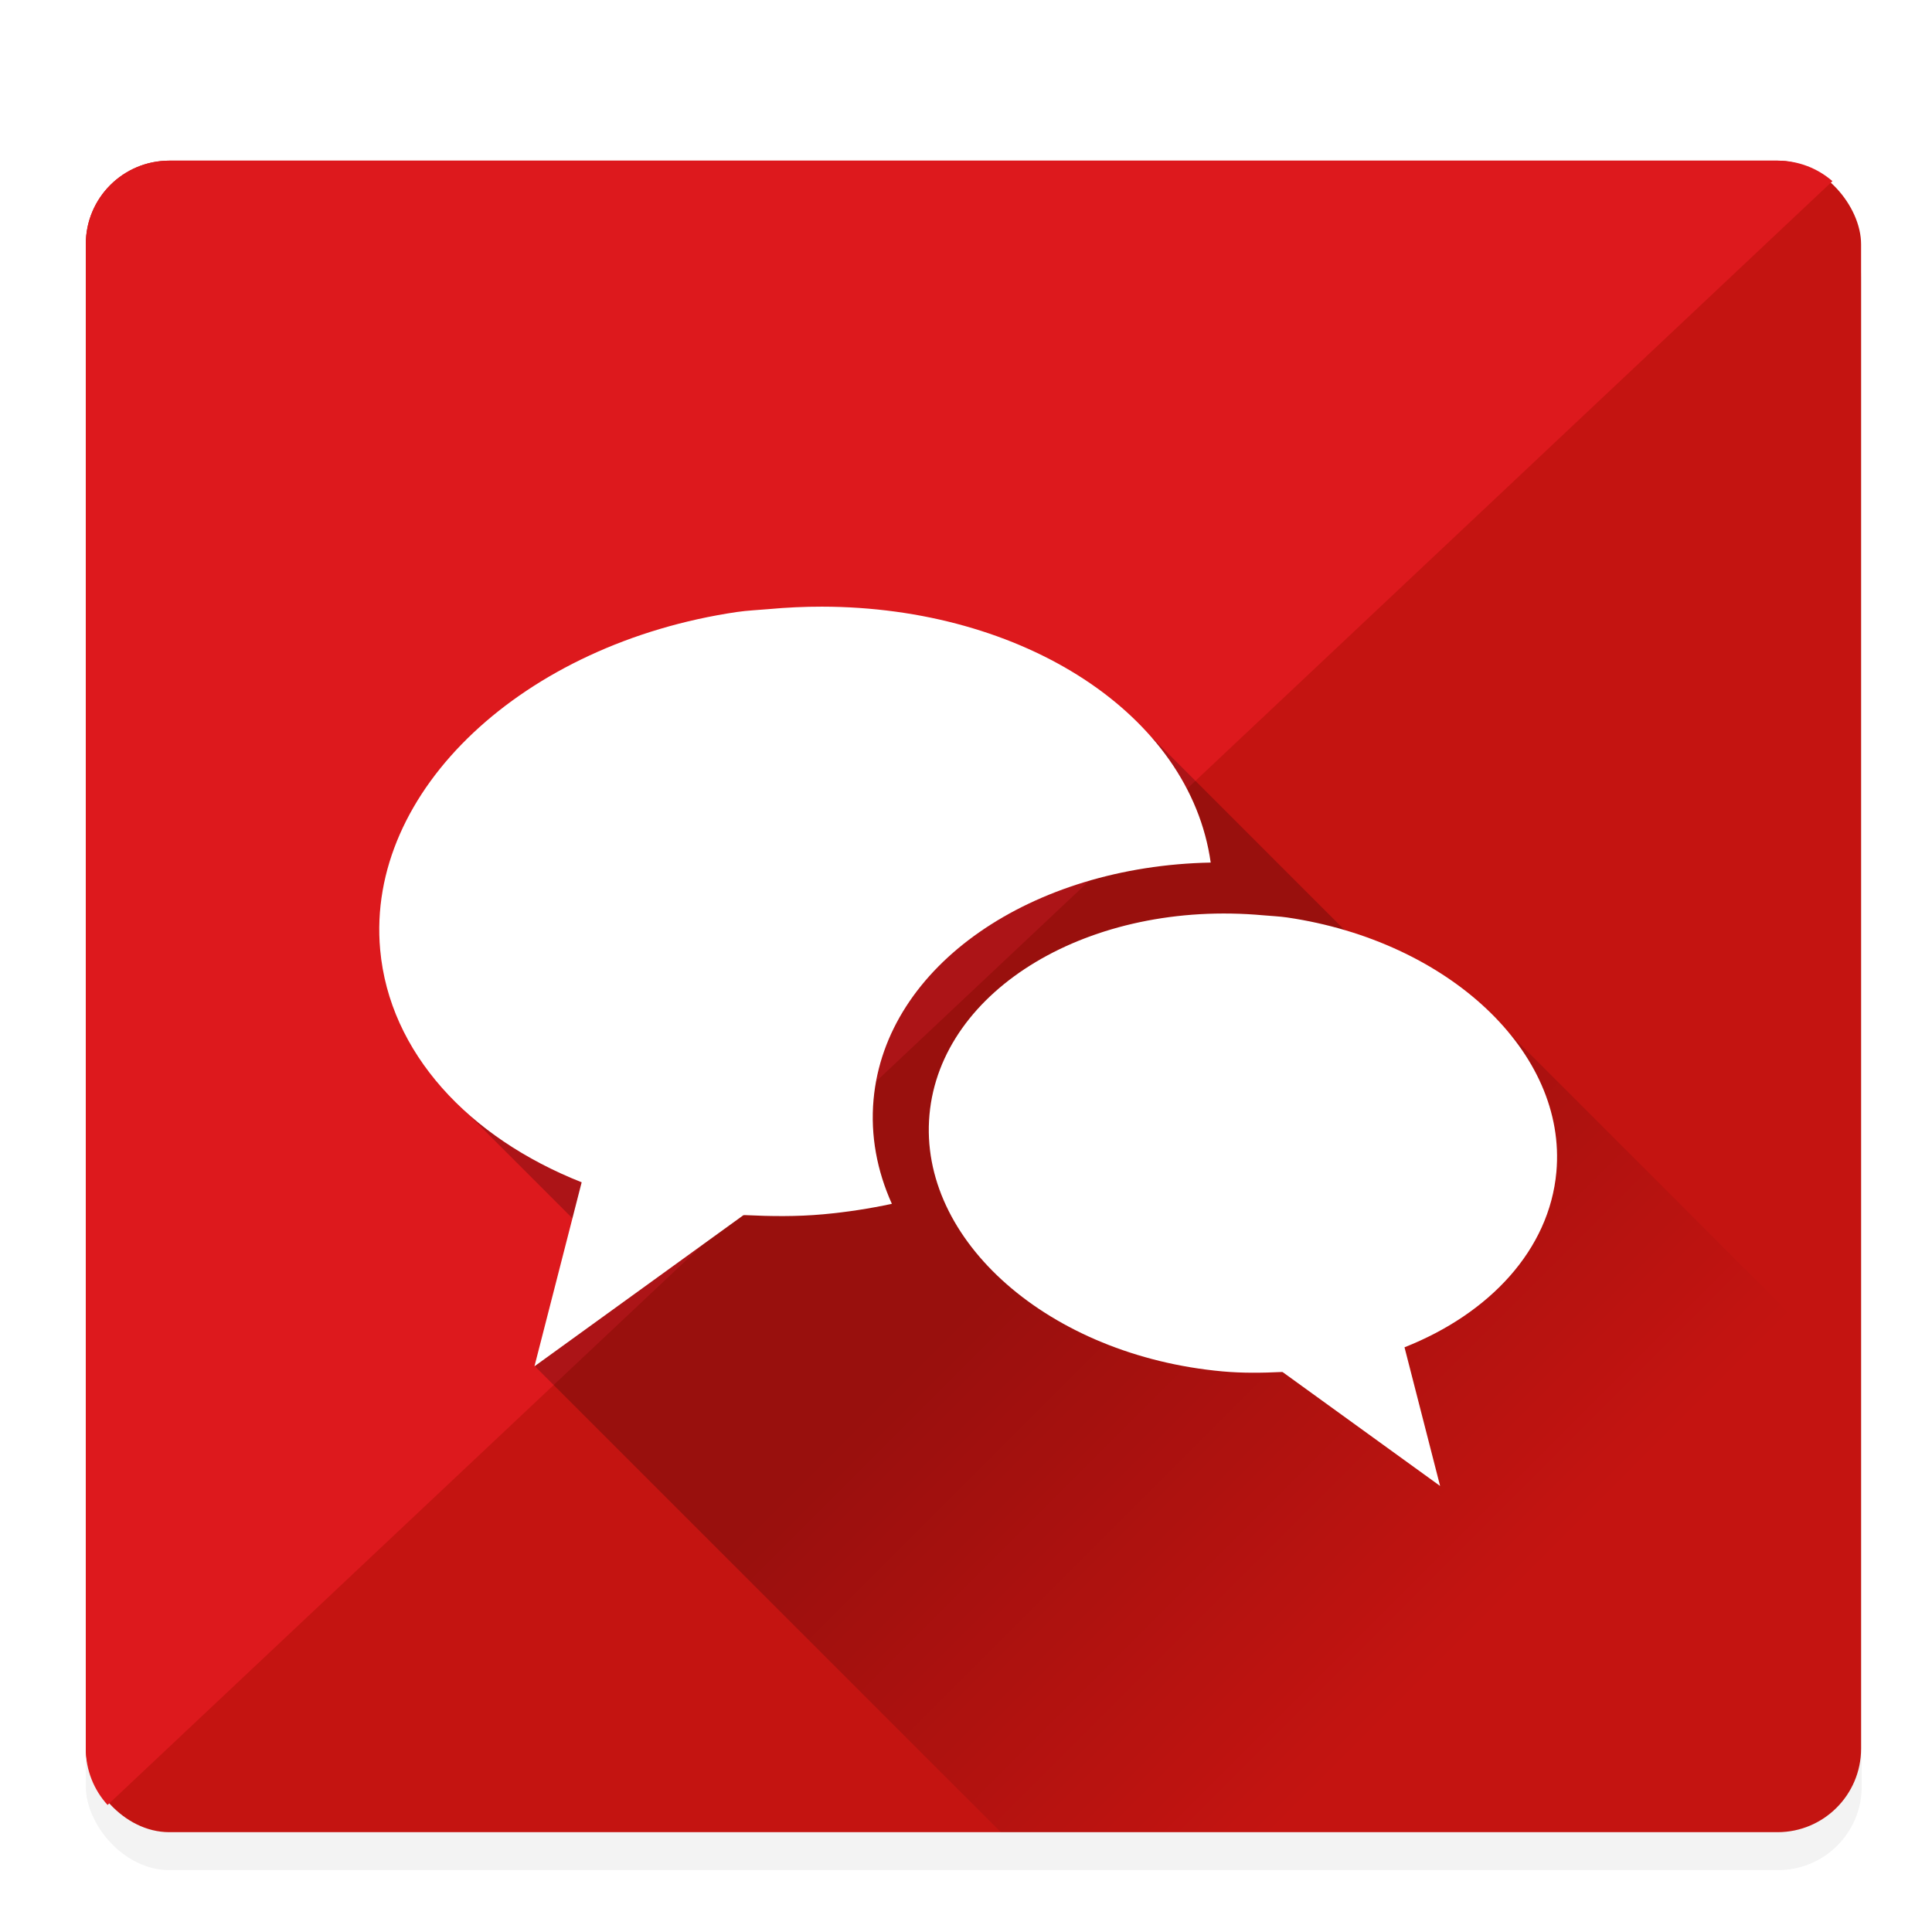 <?xml version="1.0" encoding="UTF-8" standalone="no"?>
<!-- Created with Inkscape (http://www.inkscape.org/) -->

<svg
   xmlns:dc="http://purl.org/dc/elements/1.1/"
   xmlns:cc="http://creativecommons.org/ns#"
   xmlns:rdf="http://www.w3.org/1999/02/22-rdf-syntax-ns#"
   xmlns:svg="http://www.w3.org/2000/svg"
   xmlns="http://www.w3.org/2000/svg"
   xmlns:xlink="http://www.w3.org/1999/xlink"
   xmlns:sodipodi="http://sodipodi.sourceforge.net/DTD/sodipodi-0.dtd"
   xmlns:inkscape="http://www.inkscape.org/namespaces/inkscape"
   width="48"
   height="48"
   id="svg2"
   version="1.1"
   inkscape:version="0.48.4 r9939"
   sodipodi:docname="ic_launcher-v21.svg"
   inkscape:export-filename="/home/morgenro/sources/ibrdtn-android.git/android/Whisper/md-logo.png"
   inkscape:export-xdpi="90"
   inkscape:export-ydpi="90">
  <defs
     id="defs4">
    <linearGradient
       id="linearGradient4067">
      <stop
         style="stop-color:#000000;stop-opacity:1;"
         offset="0"
         id="stop4069" />
      <stop
         style="stop-color:#000000;stop-opacity:0;"
         offset="1"
         id="stop4071" />
    </linearGradient>
    <linearGradient
       y2="64.33"
       x2="329.13"
       y1="55.344"
       x1="322.264"
       gradientUnits="userSpaceOnUse"
       id="linearGradient5068"
       xlink:href="#linearGradient3540"
       inkscape:collect="always" />
    <linearGradient
       y2="61.085"
       x2="328.245"
       y1="62.475"
       x1="325.652"
       gradientUnits="userSpaceOnUse"
       id="linearGradient5066"
       xlink:href="#linearGradient3497"
       inkscape:collect="always" />
    <linearGradient
       y2="46.196"
       x2="161.945"
       y1="18.836"
       x1="251.945"
       gradientTransform="matrix(0.152,0,0,0.164,300.964,54.165)"
       gradientUnits="userSpaceOnUse"
       id="linearGradient5064"
       xlink:href="#linearGradient7088-7"
       inkscape:collect="always" />
    <linearGradient
       y2="69.491"
       x2="327.342"
       y1="69.491"
       x1="334.779"
       gradientTransform="matrix(0.837,0,0,1,52.22,0)"
       gradientUnits="userSpaceOnUse"
       id="linearGradient5062"
       xlink:href="#linearGradient3582"
       inkscape:collect="always" />
    <linearGradient
       y2="67.203"
       x2="304.188"
       y1="58.144"
       x1="316.421"
       gradientUnits="userSpaceOnUse"
       id="linearGradient5060"
       xlink:href="#linearGradient3532"
       inkscape:collect="always" />
    <radialGradient
       r="15.375"
       fy="81.265"
       fx="318.267"
       cy="81.265"
       cx="318.267"
       gradientTransform="matrix(11.695,-3.134,0.234,0.873,-3435.836,1012.645)"
       gradientUnits="userSpaceOnUse"
       id="radialGradient5058"
       xlink:href="#linearGradient3516"
       inkscape:collect="always" />
    <linearGradient
       y2="62.475"
       x2="313.625"
       y1="65.25"
       x1="317"
       gradientUnits="userSpaceOnUse"
       id="linearGradient5056"
       xlink:href="#linearGradient3497"
       inkscape:collect="always" />
    <radialGradient
       r="48.719"
       fy="132.009"
       fx="93.237"
       cy="132.009"
       cx="93.237"
       gradientTransform="matrix(0.195,-0.363,0.278,0.173,263.089,83.463)"
       gradientUnits="userSpaceOnUse"
       id="radialGradient5054"
       xlink:href="#linearGradient7000"
       inkscape:collect="always" />
    <linearGradient
       y2="69.491"
       x2="321.785"
       y1="69.553"
       x1="314.81"
       gradientTransform="matrix(0.915,0,0,1,27.274,0)"
       gradientUnits="userSpaceOnUse"
       id="linearGradient5052"
       xlink:href="#linearGradient3582"
       inkscape:collect="always" />
    <radialGradient
       r="15.5"
       fy="70.5"
       fx="321.375"
       cy="70.5"
       cx="321.375"
       gradientTransform="matrix(1,0,0,0.427,0,40.367)"
       gradientUnits="userSpaceOnUse"
       id="radialGradient5050"
       xlink:href="#linearGradient3757"
       inkscape:collect="always" />
    <radialGradient
       r="15.5"
       fy="70.5"
       fx="320.749"
       cy="70.5"
       cx="320.749"
       gradientTransform="matrix(1.185,0,0,0.161,-56.768,59.129)"
       gradientUnits="userSpaceOnUse"
       id="radialGradient5048"
       xlink:href="#linearGradient3737-1"
       inkscape:collect="always" />
    <radialGradient
       r="15.5"
       fy="96.847"
       fx="321.779"
       cy="96.847"
       cx="321.779"
       gradientTransform="matrix(4.614,0,0,0.661,-1154.703,27.949)"
       gradientUnits="userSpaceOnUse"
       id="radialGradient5046"
       xlink:href="#linearGradient3712"
       inkscape:collect="always" />
    <linearGradient
       y2="64"
       x2="30"
       y1="236"
       x1="174.016"
       gradientTransform="matrix(0.155,0,0,0.152,299.351,56.193)"
       gradientUnits="userSpaceOnUse"
       id="linearGradient5044"
       xlink:href="#linearGradient5967-4"
       inkscape:collect="always" />
    <linearGradient
       y2="76.674"
       x2="52"
       y1="40.482"
       x1="52"
       gradientTransform="matrix(0.16,0,0,0.177,298.701,53.372)"
       gradientUnits="userSpaceOnUse"
       id="linearGradient5042"
       xlink:href="#linearGradient6977-4"
       inkscape:collect="always" />
    <linearGradient
       y2="35"
       x2="17.554"
       y1="46"
       x1="17.554"
       gradientTransform="matrix(1.18,0,0,1,-4.219,0)"
       gradientUnits="userSpaceOnUse"
       id="linearGradient5040"
       xlink:href="#linearGradient3703-8"
       inkscape:collect="always" />
    <radialGradient
       r="5"
       fy="41.5"
       fx="5"
       cy="41.5"
       cx="5"
       gradientTransform="matrix(0.99,0,0,1.1,-14.885,-86.15)"
       gradientUnits="userSpaceOnUse"
       id="radialGradient5038"
       xlink:href="#linearGradient3681"
       inkscape:collect="always" />
    <radialGradient
       r="5"
       fy="41.5"
       fx="5"
       cy="41.5"
       cx="5"
       gradientTransform="matrix(0.99,0,0,1.1,32.115,-5.15)"
       gradientUnits="userSpaceOnUse"
       id="radialGradient5036"
       xlink:href="#linearGradient3681"
       inkscape:collect="always" />
    <linearGradient
       y2="64.33"
       x2="329.13"
       y1="55.344"
       x1="322.264"
       gradientUnits="userSpaceOnUse"
       id="linearGradient4941"
       xlink:href="#linearGradient3540"
       inkscape:collect="always" />
    <linearGradient
       y2="61.085"
       x2="328.245"
       y1="62.475"
       x1="325.652"
       gradientUnits="userSpaceOnUse"
       id="linearGradient4939"
       xlink:href="#linearGradient3497"
       inkscape:collect="always" />
    <linearGradient
       y2="46.196"
       x2="161.945"
       y1="18.836"
       x1="251.945"
       gradientTransform="matrix(0.152,0,0,0.164,300.964,54.165)"
       gradientUnits="userSpaceOnUse"
       id="linearGradient4937"
       xlink:href="#linearGradient7088-7"
       inkscape:collect="always" />
    <linearGradient
       y2="69.491"
       x2="327.342"
       y1="69.491"
       x1="334.779"
       gradientTransform="matrix(0.837,0,0,1,52.22,0)"
       gradientUnits="userSpaceOnUse"
       id="linearGradient4935"
       xlink:href="#linearGradient3582"
       inkscape:collect="always" />
    <linearGradient
       y2="67.203"
       x2="304.188"
       y1="58.144"
       x1="316.421"
       gradientUnits="userSpaceOnUse"
       id="linearGradient4933"
       xlink:href="#linearGradient3532"
       inkscape:collect="always" />
    <radialGradient
       r="15.375"
       fy="81.265"
       fx="318.267"
       cy="81.265"
       cx="318.267"
       gradientTransform="matrix(11.695,-3.134,0.234,0.873,-3435.836,1012.645)"
       gradientUnits="userSpaceOnUse"
       id="radialGradient4931"
       xlink:href="#linearGradient3516"
       inkscape:collect="always" />
    <linearGradient
       y2="62.475"
       x2="313.625"
       y1="65.25"
       x1="317"
       gradientUnits="userSpaceOnUse"
       id="linearGradient4929"
       xlink:href="#linearGradient3497"
       inkscape:collect="always" />
    <radialGradient
       r="48.719"
       fy="132.009"
       fx="93.237"
       cy="132.009"
       cx="93.237"
       gradientTransform="matrix(0.195,-0.363,0.278,0.173,263.089,83.463)"
       gradientUnits="userSpaceOnUse"
       id="radialGradient4927"
       xlink:href="#linearGradient7000"
       inkscape:collect="always" />
    <linearGradient
       y2="69.491"
       x2="321.785"
       y1="69.553"
       x1="314.81"
       gradientTransform="matrix(0.915,0,0,1,27.274,0)"
       gradientUnits="userSpaceOnUse"
       id="linearGradient4925"
       xlink:href="#linearGradient3582"
       inkscape:collect="always" />
    <radialGradient
       r="15.5"
       fy="70.5"
       fx="321.375"
       cy="70.5"
       cx="321.375"
       gradientTransform="matrix(1,0,0,0.427,0,40.367)"
       gradientUnits="userSpaceOnUse"
       id="radialGradient4923"
       xlink:href="#linearGradient3757"
       inkscape:collect="always" />
    <radialGradient
       r="15.5"
       fy="70.5"
       fx="320.749"
       cy="70.5"
       cx="320.749"
       gradientTransform="matrix(1.185,0,0,0.161,-56.768,59.129)"
       gradientUnits="userSpaceOnUse"
       id="radialGradient4921"
       xlink:href="#linearGradient3737-1"
       inkscape:collect="always" />
    <radialGradient
       r="15.5"
       fy="96.847"
       fx="321.779"
       cy="96.847"
       cx="321.779"
       gradientTransform="matrix(4.614,0,0,0.661,-1154.703,27.949)"
       gradientUnits="userSpaceOnUse"
       id="radialGradient4919"
       xlink:href="#linearGradient3712"
       inkscape:collect="always" />
    <linearGradient
       y2="64"
       x2="30"
       y1="236"
       x1="174.016"
       gradientTransform="matrix(0.155,0,0,0.152,299.351,56.193)"
       gradientUnits="userSpaceOnUse"
       id="linearGradient4917"
       xlink:href="#linearGradient5967-4"
       inkscape:collect="always" />
    <linearGradient
       y2="76.674"
       x2="52"
       y1="40.482"
       x1="52"
       gradientTransform="matrix(0.16,0,0,0.177,298.701,53.372)"
       gradientUnits="userSpaceOnUse"
       id="linearGradient4915"
       xlink:href="#linearGradient6977-4"
       inkscape:collect="always" />
    <linearGradient
       y2="35"
       x2="17.554"
       y1="46"
       x1="17.554"
       gradientTransform="matrix(1.18,0,0,1,-4.219,0)"
       gradientUnits="userSpaceOnUse"
       id="linearGradient4913"
       xlink:href="#linearGradient3703-8"
       inkscape:collect="always" />
    <radialGradient
       r="5"
       fy="41.5"
       fx="5"
       cy="41.5"
       cx="5"
       gradientTransform="matrix(0.99,0,0,1.1,-14.885,-86.15)"
       gradientUnits="userSpaceOnUse"
       id="radialGradient4911"
       xlink:href="#linearGradient3681"
       inkscape:collect="always" />
    <radialGradient
       r="5"
       fy="41.5"
       fx="5"
       cy="41.5"
       cx="5"
       gradientTransform="matrix(0.99,0,0,1.1,32.115,-5.15)"
       gradientUnits="userSpaceOnUse"
       id="radialGradient4909"
       xlink:href="#linearGradient3681"
       inkscape:collect="always" />
    <linearGradient
       y2="64.33"
       x2="329.13"
       y1="55.344"
       x1="322.264"
       gradientUnits="userSpaceOnUse"
       id="linearGradient4907"
       xlink:href="#linearGradient3540"
       inkscape:collect="always" />
    <linearGradient
       y2="61.085"
       x2="328.245"
       y1="62.475"
       x1="325.652"
       gradientUnits="userSpaceOnUse"
       id="linearGradient4905"
       xlink:href="#linearGradient3497"
       inkscape:collect="always" />
    <linearGradient
       y2="46.196"
       x2="161.945"
       y1="18.836"
       x1="251.945"
       gradientTransform="matrix(0.152,0,0,0.164,300.964,54.165)"
       gradientUnits="userSpaceOnUse"
       id="linearGradient4903"
       xlink:href="#linearGradient7088-7"
       inkscape:collect="always" />
    <linearGradient
       y2="69.491"
       x2="327.342"
       y1="69.491"
       x1="334.779"
       gradientTransform="matrix(0.837,0,0,1,52.22,0)"
       gradientUnits="userSpaceOnUse"
       id="linearGradient4901"
       xlink:href="#linearGradient3582"
       inkscape:collect="always" />
    <linearGradient
       y2="67.203"
       x2="304.188"
       y1="58.144"
       x1="316.421"
       gradientUnits="userSpaceOnUse"
       id="linearGradient4899"
       xlink:href="#linearGradient3532"
       inkscape:collect="always" />
    <radialGradient
       r="15.375"
       fy="81.265"
       fx="318.267"
       cy="81.265"
       cx="318.267"
       gradientTransform="matrix(11.695,-3.134,0.234,0.873,-3435.836,1012.645)"
       gradientUnits="userSpaceOnUse"
       id="radialGradient4897"
       xlink:href="#linearGradient3516"
       inkscape:collect="always" />
    <linearGradient
       y2="62.475"
       x2="313.625"
       y1="65.25"
       x1="317"
       gradientUnits="userSpaceOnUse"
       id="linearGradient4895"
       xlink:href="#linearGradient3497"
       inkscape:collect="always" />
    <radialGradient
       r="48.719"
       fy="132.009"
       fx="93.237"
       cy="132.009"
       cx="93.237"
       gradientTransform="matrix(0.195,-0.363,0.278,0.173,263.089,83.463)"
       gradientUnits="userSpaceOnUse"
       id="radialGradient4893"
       xlink:href="#linearGradient7000"
       inkscape:collect="always" />
    <linearGradient
       y2="69.491"
       x2="321.785"
       y1="69.553"
       x1="314.81"
       gradientTransform="matrix(0.915,0,0,1,27.274,0)"
       gradientUnits="userSpaceOnUse"
       id="linearGradient4891"
       xlink:href="#linearGradient3582"
       inkscape:collect="always" />
    <radialGradient
       r="15.5"
       fy="70.5"
       fx="321.375"
       cy="70.5"
       cx="321.375"
       gradientTransform="matrix(1,0,0,0.427,0,40.367)"
       gradientUnits="userSpaceOnUse"
       id="radialGradient4889"
       xlink:href="#linearGradient3757"
       inkscape:collect="always" />
    <radialGradient
       r="15.5"
       fy="70.5"
       fx="320.749"
       cy="70.5"
       cx="320.749"
       gradientTransform="matrix(1.185,0,0,0.161,-56.768,59.129)"
       gradientUnits="userSpaceOnUse"
       id="radialGradient4887"
       xlink:href="#linearGradient3737-1"
       inkscape:collect="always" />
    <radialGradient
       r="15.5"
       fy="96.847"
       fx="321.779"
       cy="96.847"
       cx="321.779"
       gradientTransform="matrix(4.614,0,0,0.661,-1154.703,27.949)"
       gradientUnits="userSpaceOnUse"
       id="radialGradient4885"
       xlink:href="#linearGradient3712"
       inkscape:collect="always" />
    <linearGradient
       y2="64"
       x2="30"
       y1="236"
       x1="174.016"
       gradientTransform="matrix(0.155,0,0,0.152,299.351,56.193)"
       gradientUnits="userSpaceOnUse"
       id="linearGradient4883"
       xlink:href="#linearGradient5967-4"
       inkscape:collect="always" />
    <linearGradient
       y2="76.674"
       x2="52"
       y1="40.482"
       x1="52"
       gradientTransform="matrix(0.16,0,0,0.177,298.701,53.372)"
       gradientUnits="userSpaceOnUse"
       id="linearGradient4881"
       xlink:href="#linearGradient6977-4"
       inkscape:collect="always" />
    <linearGradient
       y2="35"
       x2="17.554"
       y1="46"
       x1="17.554"
       gradientTransform="matrix(1.18,0,0,1,-4.219,0)"
       gradientUnits="userSpaceOnUse"
       id="linearGradient4879"
       xlink:href="#linearGradient3703-8"
       inkscape:collect="always" />
    <radialGradient
       r="5"
       fy="41.5"
       fx="5"
       cy="41.5"
       cx="5"
       gradientTransform="matrix(0.99,0,0,1.1,-14.885,-86.15)"
       gradientUnits="userSpaceOnUse"
       id="radialGradient4877"
       xlink:href="#linearGradient3681"
       inkscape:collect="always" />
    <radialGradient
       r="5"
       fy="41.5"
       fx="5"
       cy="41.5"
       cx="5"
       gradientTransform="matrix(0.99,0,0,1.1,32.115,-5.15)"
       gradientUnits="userSpaceOnUse"
       id="radialGradient4875"
       xlink:href="#linearGradient3681"
       inkscape:collect="always" />
    <linearGradient
       inkscape:collect="always"
       xlink:href="#linearGradient3540"
       id="linearGradient3401"
       gradientUnits="userSpaceOnUse"
       x1="322.264"
       y1="55.344"
       x2="329.13"
       y2="64.33" />
    <linearGradient
       inkscape:collect="always"
       xlink:href="#linearGradient3497"
       id="linearGradient3393"
       gradientUnits="userSpaceOnUse"
       x1="325.652"
       y1="62.475"
       x2="328.245"
       y2="61.085" />
    <linearGradient
       id="linearGradient3387">
      <stop
         id="stop3389"
         offset="0"
         style="stop-color:#c17d11;stop-opacity:1;" />
      <stop
         id="stop3391"
         offset="1"
         style="stop-color:#e9b96e;stop-opacity:1" />
    </linearGradient>
    <linearGradient
       inkscape:collect="always"
       xlink:href="#linearGradient7088-7"
       id="linearGradient3385"
       gradientUnits="userSpaceOnUse"
       gradientTransform="matrix(0.152,0,0,0.164,300.964,54.165)"
       x1="251.945"
       y1="18.836"
       x2="161.945"
       y2="46.196" />
    <linearGradient
       inkscape:collect="always"
       xlink:href="#linearGradient3582"
       id="linearGradient3377"
       gradientUnits="userSpaceOnUse"
       gradientTransform="matrix(0.837,0,0,1,52.22,0)"
       x1="334.779"
       y1="69.491"
       x2="327.342"
       y2="69.491" />
    <linearGradient
       inkscape:collect="always"
       xlink:href="#linearGradient3532"
       id="linearGradient3369"
       gradientUnits="userSpaceOnUse"
       x1="316.421"
       y1="58.144"
       x2="304.188"
       y2="67.203" />
    <radialGradient
       inkscape:collect="always"
       xlink:href="#linearGradient3516"
       id="radialGradient3361"
       gradientUnits="userSpaceOnUse"
       gradientTransform="matrix(11.695,-3.134,0.234,0.873,-3435.836,1012.645)"
       cx="318.267"
       cy="81.265"
       fx="318.267"
       fy="81.265"
       r="15.375" />
    <linearGradient
       inkscape:collect="always"
       xlink:href="#linearGradient3497"
       id="linearGradient3353"
       gradientUnits="userSpaceOnUse"
       x1="317"
       y1="65.25"
       x2="313.625"
       y2="62.475" />
    <radialGradient
       inkscape:collect="always"
       xlink:href="#linearGradient7000"
       id="radialGradient3345"
       gradientUnits="userSpaceOnUse"
       gradientTransform="matrix(0.195,-0.363,0.278,0.173,263.089,83.463)"
       cx="93.237"
       cy="132.009"
       fx="93.237"
       fy="132.009"
       r="48.719" />
    <linearGradient
       inkscape:collect="always"
       xlink:href="#linearGradient3582"
       id="linearGradient3337"
       gradientUnits="userSpaceOnUse"
       gradientTransform="matrix(0.915,0,0,1,27.274,0)"
       x1="314.81"
       y1="69.553"
       x2="321.785"
       y2="69.491" />
    <radialGradient
       inkscape:collect="always"
       xlink:href="#linearGradient3757"
       id="radialGradient3329"
       gradientUnits="userSpaceOnUse"
       gradientTransform="matrix(1,0,0,0.427,0,40.367)"
       cx="321.375"
       cy="70.5"
       fx="321.375"
       fy="70.5"
       r="15.5" />
    <linearGradient
       id="linearGradient3321">
      <stop
         id="stop3323"
         offset="0"
         style="stop-color:#faefde;stop-opacity:1" />
      <stop
         style="stop-color:#e9b96e;stop-opacity:1"
         offset="0.683"
         id="stop3325" />
      <stop
         id="stop3327"
         offset="1"
         style="stop-color:#e9b96e;stop-opacity:0" />
    </linearGradient>
    <radialGradient
       inkscape:collect="always"
       xlink:href="#linearGradient3737-1"
       id="radialGradient3319"
       gradientUnits="userSpaceOnUse"
       gradientTransform="matrix(1.185,0,0,0.161,-56.768,59.129)"
       cx="320.749"
       cy="70.5"
       fx="320.749"
       fy="70.5"
       r="15.5" />
    <radialGradient
       inkscape:collect="always"
       xlink:href="#linearGradient3712"
       id="radialGradient3311"
       gradientUnits="userSpaceOnUse"
       gradientTransform="matrix(4.614,0,0,0.661,-1154.703,27.949)"
       cx="321.779"
       cy="96.847"
       fx="321.779"
       fy="96.847"
       r="15.5" />
    <linearGradient
       id="linearGradient3305">
      <stop
         id="stop3307"
         offset="0"
         style="stop-color:#c17d11;stop-opacity:1;" />
      <stop
         id="stop3309"
         offset="1"
         style="stop-color:#e9b96e;stop-opacity:1" />
    </linearGradient>
    <linearGradient
       inkscape:collect="always"
       xlink:href="#linearGradient5967-4"
       id="linearGradient3303"
       gradientUnits="userSpaceOnUse"
       gradientTransform="matrix(0.155,0,0,0.152,299.351,56.193)"
       x1="174.016"
       y1="236"
       x2="30"
       y2="64" />
    <linearGradient
       id="linearGradient3297">
      <stop
         style="stop-color:#ebd3ad;stop-opacity:1;"
         offset="0"
         id="stop3299" />
      <stop
         id="stop3301"
         offset="1"
         style="stop-color:#e9b96e;stop-opacity:1" />
    </linearGradient>
    <linearGradient
       inkscape:collect="always"
       xlink:href="#linearGradient6977-4"
       id="linearGradient3295"
       gradientUnits="userSpaceOnUse"
       gradientTransform="matrix(0.16,0,0,0.177,298.701,53.372)"
       x1="52"
       y1="40.482"
       x2="52"
       y2="76.674" />
    <linearGradient
       id="linearGradient3287">
      <stop
         style="stop-color:black;stop-opacity:0;"
         offset="0"
         id="stop3289" />
      <stop
         id="stop3291"
         offset="0.5"
         style="stop-color:black;stop-opacity:1;" />
      <stop
         style="stop-color:black;stop-opacity:0;"
         offset="1"
         id="stop3293" />
    </linearGradient>
    <linearGradient
       inkscape:collect="always"
       xlink:href="#linearGradient3703-8"
       id="linearGradient3285"
       gradientUnits="userSpaceOnUse"
       gradientTransform="matrix(1.18,0,0,1,-4.219,0)"
       x1="17.554"
       y1="46"
       x2="17.554"
       y2="35" />
    <radialGradient
       inkscape:collect="always"
       xlink:href="#linearGradient3681"
       id="radialGradient3277"
       gradientUnits="userSpaceOnUse"
       gradientTransform="matrix(0.99,0,0,1.1,-14.885,-86.15)"
       cx="5"
       cy="41.5"
       fx="5"
       fy="41.5"
       r="5" />
    <radialGradient
       inkscape:collect="always"
       xlink:href="#linearGradient3681"
       id="radialGradient3269"
       gradientUnits="userSpaceOnUse"
       gradientTransform="matrix(0.99,0,0,1.1,32.115,-5.15)"
       cx="5"
       cy="41.5"
       fx="5"
       fy="41.5"
       r="5" />
    <linearGradient
       inkscape:collect="always"
       id="linearGradient3540">
      <stop
         style="stop-color:#ffffff;stop-opacity:1;"
         offset="0"
         id="stop3542" />
      <stop
         style="stop-color:#ffffff;stop-opacity:0;"
         offset="1"
         id="stop3544" />
    </linearGradient>
    <linearGradient
       id="linearGradient7088-7">
      <stop
         id="stop7090-5"
         offset="0"
         style="stop-color:#c17d11;stop-opacity:1;" />
      <stop
         id="stop7092-8"
         offset="1"
         style="stop-color:#e9b96e;stop-opacity:1" />
    </linearGradient>
    <linearGradient
       inkscape:collect="always"
       id="linearGradient3532">
      <stop
         style="stop-color:#ffffff;stop-opacity:1;"
         offset="0"
         id="stop3534" />
      <stop
         style="stop-color:#ffffff;stop-opacity:0;"
         offset="1"
         id="stop3536" />
    </linearGradient>
    <linearGradient
       inkscape:collect="always"
       id="linearGradient3516">
      <stop
         style="stop-color:#ffffff;stop-opacity:1;"
         offset="0"
         id="stop3518" />
      <stop
         style="stop-color:#ffffff;stop-opacity:0;"
         offset="1"
         id="stop3520" />
    </linearGradient>
    <linearGradient
       inkscape:collect="always"
       id="linearGradient3497">
      <stop
         style="stop-color:#c17d11;stop-opacity:1;"
         offset="0"
         id="stop3499" />
      <stop
         style="stop-color:#c17d11;stop-opacity:0;"
         offset="1"
         id="stop3501" />
    </linearGradient>
    <linearGradient
       id="linearGradient7000"
       inkscape:collect="always">
      <stop
         id="stop7002"
         offset="0"
         style="stop-color:#eeeeec;stop-opacity:1" />
      <stop
         id="stop7005"
         offset="1"
         style="stop-color:#e9b96e;stop-opacity:1" />
    </linearGradient>
    <linearGradient
       inkscape:collect="always"
       id="linearGradient3582">
      <stop
         style="stop-color:#000000;stop-opacity:1;"
         offset="0"
         id="stop3584" />
      <stop
         style="stop-color:#000000;stop-opacity:0;"
         offset="1"
         id="stop3586" />
    </linearGradient>
    <linearGradient
       inkscape:collect="always"
       id="linearGradient3757">
      <stop
         style="stop-color:#ffffff;stop-opacity:1;"
         offset="0"
         id="stop3759" />
      <stop
         style="stop-color:#ffffff;stop-opacity:0;"
         offset="1"
         id="stop3761" />
    </linearGradient>
    <linearGradient
       id="linearGradient3737-1">
      <stop
         id="stop3739-1"
         offset="0"
         style="stop-color:#faefde;stop-opacity:1" />
      <stop
         style="stop-color:#e9b96e;stop-opacity:1"
         offset="0.683"
         id="stop3741-9" />
      <stop
         id="stop3743-2"
         offset="1"
         style="stop-color:#e9b96e;stop-opacity:0" />
    </linearGradient>
    <linearGradient
       inkscape:collect="always"
       id="linearGradient3712">
      <stop
         style="stop-color:#e9b96e;stop-opacity:1;"
         offset="0"
         id="stop3714" />
      <stop
         style="stop-color:#e9b96e;stop-opacity:0;"
         offset="1"
         id="stop3716" />
    </linearGradient>
    <linearGradient
       id="linearGradient5967-4">
      <stop
         id="stop5969-7"
         offset="0"
         style="stop-color:#c17d11;stop-opacity:1;" />
      <stop
         id="stop5971-2"
         offset="1"
         style="stop-color:#e9b96e;stop-opacity:1" />
    </linearGradient>
    <linearGradient
       id="linearGradient6977-4">
      <stop
         style="stop-color:#ebd3ad;stop-opacity:1;"
         offset="0"
         id="stop7039-9" />
      <stop
         id="stop6981-3"
         offset="1"
         style="stop-color:#e9b96e;stop-opacity:1" />
    </linearGradient>
    <linearGradient
       id="linearGradient3703-8">
      <stop
         style="stop-color:black;stop-opacity:0;"
         offset="0"
         id="stop3705-5" />
      <stop
         id="stop3711-4"
         offset="0.5"
         style="stop-color:black;stop-opacity:1;" />
      <stop
         style="stop-color:black;stop-opacity:0;"
         offset="1"
         id="stop3707-6" />
    </linearGradient>
    <linearGradient
       inkscape:collect="always"
       id="linearGradient3681">
      <stop
         style="stop-color:black;stop-opacity:1;"
         offset="0"
         id="stop3683" />
      <stop
         style="stop-color:black;stop-opacity:0;"
         offset="1"
         id="stop3685" />
    </linearGradient>
    <linearGradient
       id="linearGradient10176"
       gradientUnits="userSpaceOnUse"
       x1="71.999"
       y1="14.258"
       x2="71.999"
       y2="19.958"
       gradientTransform="matrix(1.003,0,0,1,-8.237,8)">
      <stop
         offset="0.004"
         style="stop-color:#feebd6;stop-opacity:0;"
         id="stop10178" />
      <stop
         id="stop10180"
         style="stop-color:#f5f5f5;stop-opacity:0.53"
         offset="0.461" />
      <stop
         offset="1"
         style="stop-color:#f5f5f5;stop-opacity:0"
         id="stop10182" />
    </linearGradient>
    <linearGradient
       id="linearGradient9073">
      <stop
         id="stop9075"
         offset="0"
         style="stop-color:#8fb3d9;stop-opacity:1" />
      <stop
         id="stop9077"
         offset="1"
         style="stop-color:#3465a4;stop-opacity:1" />
    </linearGradient>
    <linearGradient
       gradientTransform="matrix(1.003,0,0,1,-8.237,8)"
       y2="19.958"
       x2="71.999"
       y1="14.258"
       x1="71.999"
       gradientUnits="userSpaceOnUse"
       id="linearGradient9101">
      <stop
         id="stop9103"
         style="stop-color:#729fcf;stop-opacity:0"
         offset="0.25" />
      <stop
         id="stop9105"
         style="stop-color:#3465a4;stop-opacity:1"
         offset="1" />
    </linearGradient>
    <linearGradient
       id="linearGradient5048">
      <stop
         style="stop-color:black;stop-opacity:0;"
         offset="0"
         id="stop5050" />
      <stop
         id="stop5056"
         offset="0.5"
         style="stop-color:black;stop-opacity:1;" />
      <stop
         style="stop-color:black;stop-opacity:0;"
         offset="1"
         id="stop5052" />
    </linearGradient>
    <linearGradient
       id="linearGradient17648">
      <stop
         id="stop17650"
         offset="0"
         style="stop-color:#ffffff;stop-opacity:0.6" />
      <stop
         id="stop17652"
         offset="1"
         style="stop-color:#ffffff;stop-opacity:0;" />
    </linearGradient>
    <linearGradient
       id="linearGradient3338">
      <stop
         style="stop-color:#000000;stop-opacity:0;"
         offset="0"
         id="stop3340" />
      <stop
         id="stop3346"
         offset="0.5"
         style="stop-color:#000000;stop-opacity:1;" />
      <stop
         style="stop-color:#000000;stop-opacity:0;"
         offset="1"
         id="stop3342" />
    </linearGradient>
    <linearGradient
       id="linearGradient2568">
      <stop
         id="stop2570"
         offset="0"
         style="stop-color:#f7f7f6;stop-opacity:1;" />
      <stop
         id="stop2572"
         offset="1"
         style="stop-color:#babdb6" />
    </linearGradient>
    <linearGradient
       id="linearGradient2393">
      <stop
         style="stop-color:#f57900;stop-opacity:1;"
         offset="0"
         id="stop2395" />
      <stop
         style="stop-color:#f57900;stop-opacity:0;"
         offset="1"
         id="stop2397" />
    </linearGradient>
    <linearGradient
       id="linearGradient3703">
      <stop
         style="stop-color:black;stop-opacity:0;"
         offset="0"
         id="stop3705" />
      <stop
         id="stop3711"
         offset="0.5"
         style="stop-color:black;stop-opacity:1;" />
      <stop
         style="stop-color:black;stop-opacity:0;"
         offset="1"
         id="stop3707" />
    </linearGradient>
    <linearGradient
       id="linearGradient7088">
      <stop
         id="stop7090"
         offset="0"
         style="stop-color:#c17d11;stop-opacity:1;" />
      <stop
         id="stop7092"
         offset="1"
         style="stop-color:#e9b96e;stop-opacity:1" />
    </linearGradient>
    <linearGradient
       id="linearGradient3737">
      <stop
         id="stop3739"
         offset="0"
         style="stop-color:#faefde;stop-opacity:1" />
      <stop
         style="stop-color:#e9b96e;stop-opacity:1"
         offset="0.683"
         id="stop3741" />
      <stop
         id="stop3743"
         offset="1"
         style="stop-color:#e9b96e;stop-opacity:0" />
    </linearGradient>
    <linearGradient
       id="linearGradient5967">
      <stop
         id="stop5969"
         offset="0"
         style="stop-color:#c17d11;stop-opacity:1;" />
      <stop
         id="stop5971"
         offset="1"
         style="stop-color:#e9b96e;stop-opacity:1" />
    </linearGradient>
    <linearGradient
       id="linearGradient6977">
      <stop
         style="stop-color:#ebd3ad;stop-opacity:1;"
         offset="0"
         id="stop7039" />
      <stop
         id="stop6981"
         offset="1"
         style="stop-color:#e9b96e;stop-opacity:1" />
    </linearGradient>
    <linearGradient
       id="linearGradient2087">
      <stop
         id="stop2089"
         offset="0"
         style="stop-color:#5ab9ff;stop-opacity:1;" />
      <stop
         style="stop-color:#007be4;stop-opacity:1;"
         offset="0"
         id="stop2816" />
      <stop
         id="stop2818"
         offset="0.75"
         style="stop-color:#005eb5;stop-opacity:1;" />
      <stop
         id="stop2091"
         offset="1"
         style="stop-color:#004d9b;stop-opacity:1;" />
    </linearGradient>
    <linearGradient
       id="linearGradient4308">
      <stop
         id="stop4310"
         offset="0"
         style="stop-color:#ffffff;stop-opacity:0.229;" />
      <stop
         id="stop4312"
         offset="1"
         style="stop-color:#ffffff;stop-opacity:0;" />
    </linearGradient>
    <linearGradient
       inkscape:collect="always"
       xlink:href="#linearGradient4067"
       id="linearGradient4338"
       gradientUnits="userSpaceOnUse"
       gradientTransform="translate(-277.744,446.036)"
       x1="-261.502"
       y1="562.219"
       x2="-191.136"
       y2="632.585" />
    <linearGradient
       inkscape:collect="always"
       xlink:href="#linearGradient4067"
       id="linearGradient4380"
       gradientUnits="userSpaceOnUse"
       gradientTransform="matrix(1.793,0,0,1.793,1165.152,-298.412)"
       x1="-261.502"
       y1="562.219"
       x2="-191.136"
       y2="632.585" />
    <linearGradient
       inkscape:collect="always"
       xlink:href="#linearGradient4067"
       id="linearGradient4406"
       gradientUnits="userSpaceOnUse"
       gradientTransform="translate(-297.744,-93.964)"
       x1="-261.502"
       y1="562.219"
       x2="-191.136"
       y2="632.585" />
    <linearGradient
       inkscape:collect="always"
       xlink:href="#linearGradient4067"
       id="linearGradient4443"
       gradientUnits="userSpaceOnUse"
       gradientTransform="matrix(1.793,0,0,1.793,1165.152,-298.412)"
       x1="-261.502"
       y1="562.219"
       x2="-191.136"
       y2="632.585" />
    <linearGradient
       id="linearGradient4067-0">
      <stop
         style="stop-color:#000000;stop-opacity:1;"
         offset="0"
         id="stop4069-3" />
      <stop
         style="stop-color:#000000;stop-opacity:0;"
         offset="1"
         id="stop4071-3" />
    </linearGradient>
    <linearGradient
       inkscape:collect="always"
       xlink:href="#linearGradient4067"
       id="linearGradient3316"
       gradientUnits="userSpaceOnUse"
       gradientTransform="matrix(1.277,0,0,1.277,974.344,-77.89)"
       x1="-261.502"
       y1="562.219"
       x2="-102.83"
       y2="720.89" />
    <linearGradient
       inkscape:collect="always"
       xlink:href="#linearGradient4067"
       id="linearGradient4389"
       gradientUnits="userSpaceOnUse"
       gradientTransform="matrix(1.277,0,0,1.277,974.344,910.472)"
       x1="-261.502"
       y1="562.219"
       x2="-102.83"
       y2="720.89" />
    <linearGradient
       inkscape:collect="always"
       xlink:href="#linearGradient4067"
       id="linearGradient4476"
       gradientUnits="userSpaceOnUse"
       gradientTransform="matrix(1.277,0,0,1.277,-923.518,-57.11)"
       x1="-261.502"
       y1="562.219"
       x2="-102.83"
       y2="720.89" />
    <linearGradient
       id="linearGradient4067-5">
      <stop
         style="stop-color:#000000;stop-opacity:1;"
         offset="0"
         id="stop4069-1" />
      <stop
         style="stop-color:#000000;stop-opacity:0;"
         offset="1"
         id="stop4071-8" />
    </linearGradient>
    <linearGradient
       inkscape:collect="always"
       xlink:href="#linearGradient4067"
       id="linearGradient4566"
       gradientUnits="userSpaceOnUse"
       gradientTransform="matrix(1.277,0,0,1.277,-120.661,888.604)"
       x1="-261.502"
       y1="562.219"
       x2="-102.83"
       y2="720.89" />
    <linearGradient
       inkscape:collect="always"
       xlink:href="#linearGradient4067"
       id="linearGradient4621"
       gradientUnits="userSpaceOnUse"
       gradientTransform="matrix(1.277,0,0,1.277,-120.661,888.604)"
       x1="-261.502"
       y1="562.219"
       x2="-102.83"
       y2="720.89" />
    <linearGradient
       inkscape:collect="always"
       xlink:href="#linearGradient4067"
       id="linearGradient4633"
       gradientUnits="userSpaceOnUse"
       gradientTransform="matrix(1.277,0,0,1.277,974.344,-68.375)"
       x1="-261.502"
       y1="562.219"
       x2="-40.181"
       y2="783.54" />
    <linearGradient
       inkscape:collect="always"
       xlink:href="#linearGradient4067"
       id="linearGradient4660"
       gradientUnits="userSpaceOnUse"
       gradientTransform="matrix(1.277,0,0,1.277,974.344,-68.375)"
       x1="-261.502"
       y1="562.219"
       x2="-40.181"
       y2="783.54" />
    <linearGradient
       inkscape:collect="always"
       xlink:href="#linearGradient4067"
       id="linearGradient4708"
       gradientUnits="userSpaceOnUse"
       gradientTransform="matrix(1.277,0,0,1.277,974.344,-68.375)"
       x1="-261.502"
       y1="562.219"
       x2="-40.181"
       y2="783.54" />
    <linearGradient
       inkscape:collect="always"
       xlink:href="#linearGradient4067"
       id="linearGradient4754"
       gradientUnits="userSpaceOnUse"
       gradientTransform="matrix(1.277,0,0,1.277,974.344,-68.375)"
       x1="-261.502"
       y1="562.219"
       x2="-40.181"
       y2="783.54" />
    <linearGradient
       inkscape:collect="always"
       xlink:href="#linearGradient4067"
       id="linearGradient4763"
       gradientUnits="userSpaceOnUse"
       gradientTransform="matrix(1.277,0,0,1.277,171.487,-72.09)"
       x1="-261.502"
       y1="562.219"
       x2="-40.181"
       y2="783.54" />
    <linearGradient
       inkscape:collect="always"
       xlink:href="#linearGradient4067"
       id="linearGradient4818"
       gradientUnits="userSpaceOnUse"
       gradientTransform="matrix(1.277,0,0,1.277,1371.487,-72.09)"
       x1="-261.502"
       y1="562.219"
       x2="-40.181"
       y2="783.54" />
    <linearGradient
       inkscape:collect="always"
       xlink:href="#linearGradient4067"
       id="linearGradient4834"
       gradientUnits="userSpaceOnUse"
       gradientTransform="matrix(1.277,0,0,1.277,171.487,-72.09)"
       x1="-261.502"
       y1="562.219"
       x2="-40.181"
       y2="783.54" />
    <linearGradient
       inkscape:collect="always"
       xlink:href="#linearGradient4067"
       id="linearGradient4845"
       gradientUnits="userSpaceOnUse"
       gradientTransform="matrix(1.277,0,0,1.277,974.344,-20.453)"
       x1="-261.502"
       y1="562.219"
       x2="-40.181"
       y2="783.54" />
    <linearGradient
       inkscape:collect="always"
       xlink:href="#linearGradient4067"
       id="linearGradient3231"
       gradientUnits="userSpaceOnUse"
       gradientTransform="matrix(1.277,0,0,1.277,974.344,31.904)"
       x1="-261.502"
       y1="562.219"
       x2="-40.181"
       y2="783.54" />
    <linearGradient
       inkscape:collect="always"
       xlink:href="#linearGradient4067"
       id="linearGradient4059"
       gradientUnits="userSpaceOnUse"
       gradientTransform="matrix(1.277,0,0,1.277,974.344,1051.904)"
       x1="-261.502"
       y1="562.219"
       x2="-40.181"
       y2="783.54" />
    <linearGradient
       inkscape:collect="always"
       xlink:href="#linearGradient4067"
       id="linearGradient4095"
       gradientUnits="userSpaceOnUse"
       gradientTransform="matrix(1.277,0,0,1.277,974.344,-1008.096)"
       x1="-261.502"
       y1="562.219"
       x2="-40.181"
       y2="783.54" />
    <linearGradient
       inkscape:collect="always"
       xlink:href="#linearGradient4067"
       id="linearGradient4120"
       gradientUnits="userSpaceOnUse"
       gradientTransform="matrix(1.277,0,0,1.277,974.344,-1008.096)"
       x1="-261.502"
       y1="562.219"
       x2="-40.181"
       y2="783.54" />
    <linearGradient
       inkscape:collect="always"
       xlink:href="#linearGradient4067"
       id="linearGradient3226"
       gradientUnits="userSpaceOnUse"
       gradientTransform="matrix(1.277,1.0514093e-8,-1.0514093e-8,1.277,963.428,-27.276)"
       x1="-261.502"
       y1="562.219"
       x2="-40.181"
       y2="783.54" />
    <linearGradient
       inkscape:collect="always"
       xlink:href="#linearGradient4067"
       id="linearGradient3224"
       gradientUnits="userSpaceOnUse"
       gradientTransform="matrix(1.277,1.0514093e-8,-1.0514093e-8,1.277,963.428,-27.276)"
       x1="-261.502"
       y1="562.219"
       x2="-40.181"
       y2="783.54" />
    <linearGradient
       inkscape:collect="always"
       xlink:href="#linearGradient4067"
       id="linearGradient3230"
       gradientUnits="userSpaceOnUse"
       gradientTransform="matrix(1.277,1.0514093e-8,-1.0514093e-8,1.277,-263.911,0.17)"
       x1="-261.502"
       y1="562.219"
       x2="-40.181"
       y2="783.54" />
    <linearGradient
       inkscape:collect="always"
       xlink:href="#linearGradient4067-0"
       id="linearGradient4029"
       x1="582.473"
       y1="647.875"
       x2="854.941"
       y2="920.343"
       gradientUnits="userSpaceOnUse"
       gradientTransform="matrix(0.859,0,0,0.859,63.063,77.116)" />
    <filter
       inkscape:collect="always"
       id="filter4064"
       color-interpolation-filters="sRGB">
      <feGaussianBlur
         inkscape:collect="always"
         stdDeviation="1.849"
         id="feGaussianBlur4066" />
    </filter>
    <linearGradient
       inkscape:collect="always"
       xlink:href="#linearGradient4067-0"
       id="linearGradient3221"
       gradientUnits="userSpaceOnUse"
       gradientTransform="matrix(0.859,0,0,0.859,63.063,77.116)"
       x1="582.473"
       y1="647.875"
       x2="854.941"
       y2="920.343" />
  </defs>
  <sodipodi:namedview
     id="base"
     pagecolor="#ffffff"
     bordercolor="#666666"
     borderopacity="1.0"
     inkscape:pageopacity="0.0"
     inkscape:pageshadow="2"
     inkscape:zoom="11.2"
     inkscape:cx="42.495229"
     inkscape:cy="33.43849"
     inkscape:document-units="px"
     inkscape:current-layer="layer1"
     showgrid="false"
     inkscape:window-width="1920"
     inkscape:window-height="1014"
     inkscape:window-x="0"
     inkscape:window-y="27"
     inkscape:window-maximized="1"
     showguides="true"
     inkscape:guide-bbox="true">
    <sodipodi:guide
       orientation="0,1"
       position="32.054,46"
       id="guide3223" />
    <sodipodi:guide
       orientation="1,0"
       position="2,41.339"
       id="guide3225" />
    <sodipodi:guide
       orientation="1,0"
       position="46,41.607"
       id="guide3227" />
    <sodipodi:guide
       orientation="0,1"
       position="32.143,2"
       id="guide3229" />
  </sodipodi:namedview>
  <g
     inkscape:label="Ebene 1"
     inkscape:groupmode="layer"
     id="layer1"
     transform="translate(0,-1004.362)">
    <g
       id="g3213"
       transform="matrix(0.044,0,0,0.044,1.657,1005.37)">
      <rect
         transform="matrix(1.053,0,0,1.053,-26.953,-29.089)"
         rx="44.813"
         ry="44.813"
         y="112.047"
         x="35.857"
         height="896.629"
         width="952.285"
         id="rect4058"
         style="opacity:0.22;fill:#000000;fill-opacity:1;fill-rule:nonzero;stroke:none;filter:url(#filter4064)" />
      <rect
         style="fill:#c41411;fill-opacity:1;fill-rule:nonzero;stroke:none"
         id="rect3214"
         width="1002.416"
         height="943.83"
         x="10.792"
         y="67.804"
         ry="47.173"
         rx="47.173" />
      <path
         inkscape:connector-curvature="0"
         id="path4053"
         d="m 57.949,67.806 c -26.134,0 -47.172,21.038 -47.172,47.172 l 0,849.483 c 0,12.283 4.662,23.433 12.303,31.81 L 997.038,79.385 C 988.759,72.179 977.939,67.806 966.051,67.806 l -908.102,0 z"
         style="fill:#dd191d;fill-opacity:1;stroke:none" />
      <path
         id="path4013"
         transform="translate(0,28.362)"
         d="m 613.125,365.406 -390.875,207.938 79.188,79.188 -37.031,67.688 263.062,263.062 438.562,0 c 26.134,0 47.188,-21.054 47.188,-47.188 l 0,-205.281 L 795.25,512.844 779.25,531.562 613.125,365.406 z"
         style="opacity:0.22;fill:url(#linearGradient3221);fill-opacity:1;stroke:none"
         inkscape:connector-curvature="0" />
      <path
         id="path4520-6"
         transform="translate(0,28.362)"
         d="m 426.469,291.281 c -9.866,-0.014 -19.883,0.452 -30,1.375 -6.071,0.554 -12.013,0.751 -17.938,1.625 l -0.031,0 C 258.023,312.043 168.903,395.055 177,484.938 c 5.245,58.201 49.901,106.101 113.781,131.375 l -26.656,103.906 117.969,-85.312 0.812,-0.062 c 14.557,0.696 29.167,0.916 44.344,-0.469 13.247,-1.209 26.171,-3.212 38.688,-5.906 -8.392,-18.632 -12.178,-38.522 -10.344,-58.844 6.84,-75.896 89.359,-131.842 190.375,-133.844 -11.786,-83.698 -105.918,-144.341 -219.5,-144.5 z"
         style="fill:#ffffff;fill-opacity:1;fill-rule:evenodd;stroke:none"
         inkscape:connector-curvature="0" />
      <path
         inkscape:connector-curvature="0"
         id="path4552-3"
         style="fill:#ffffff;fill-opacity:1;fill-rule:evenodd;stroke:none"
         d="m 689.287,495.163 c 90.794,13.386 157.979,75.943 151.871,143.675 -3.953,43.859 -37.616,79.959 -85.756,99.007 l 20.094,78.299 -88.896,-64.292 -0.615,-0.06 c -10.97,0.524 -21.992,0.698 -33.428,-0.345 -97.595,-8.904 -171.802,-73.845 -165.39,-144.908 6.404,-71.063 91.005,-121.517 188.593,-112.612 4.575,0.417 9.055,0.575 13.521,1.234 z" />
    </g>
  </g>
</svg>
